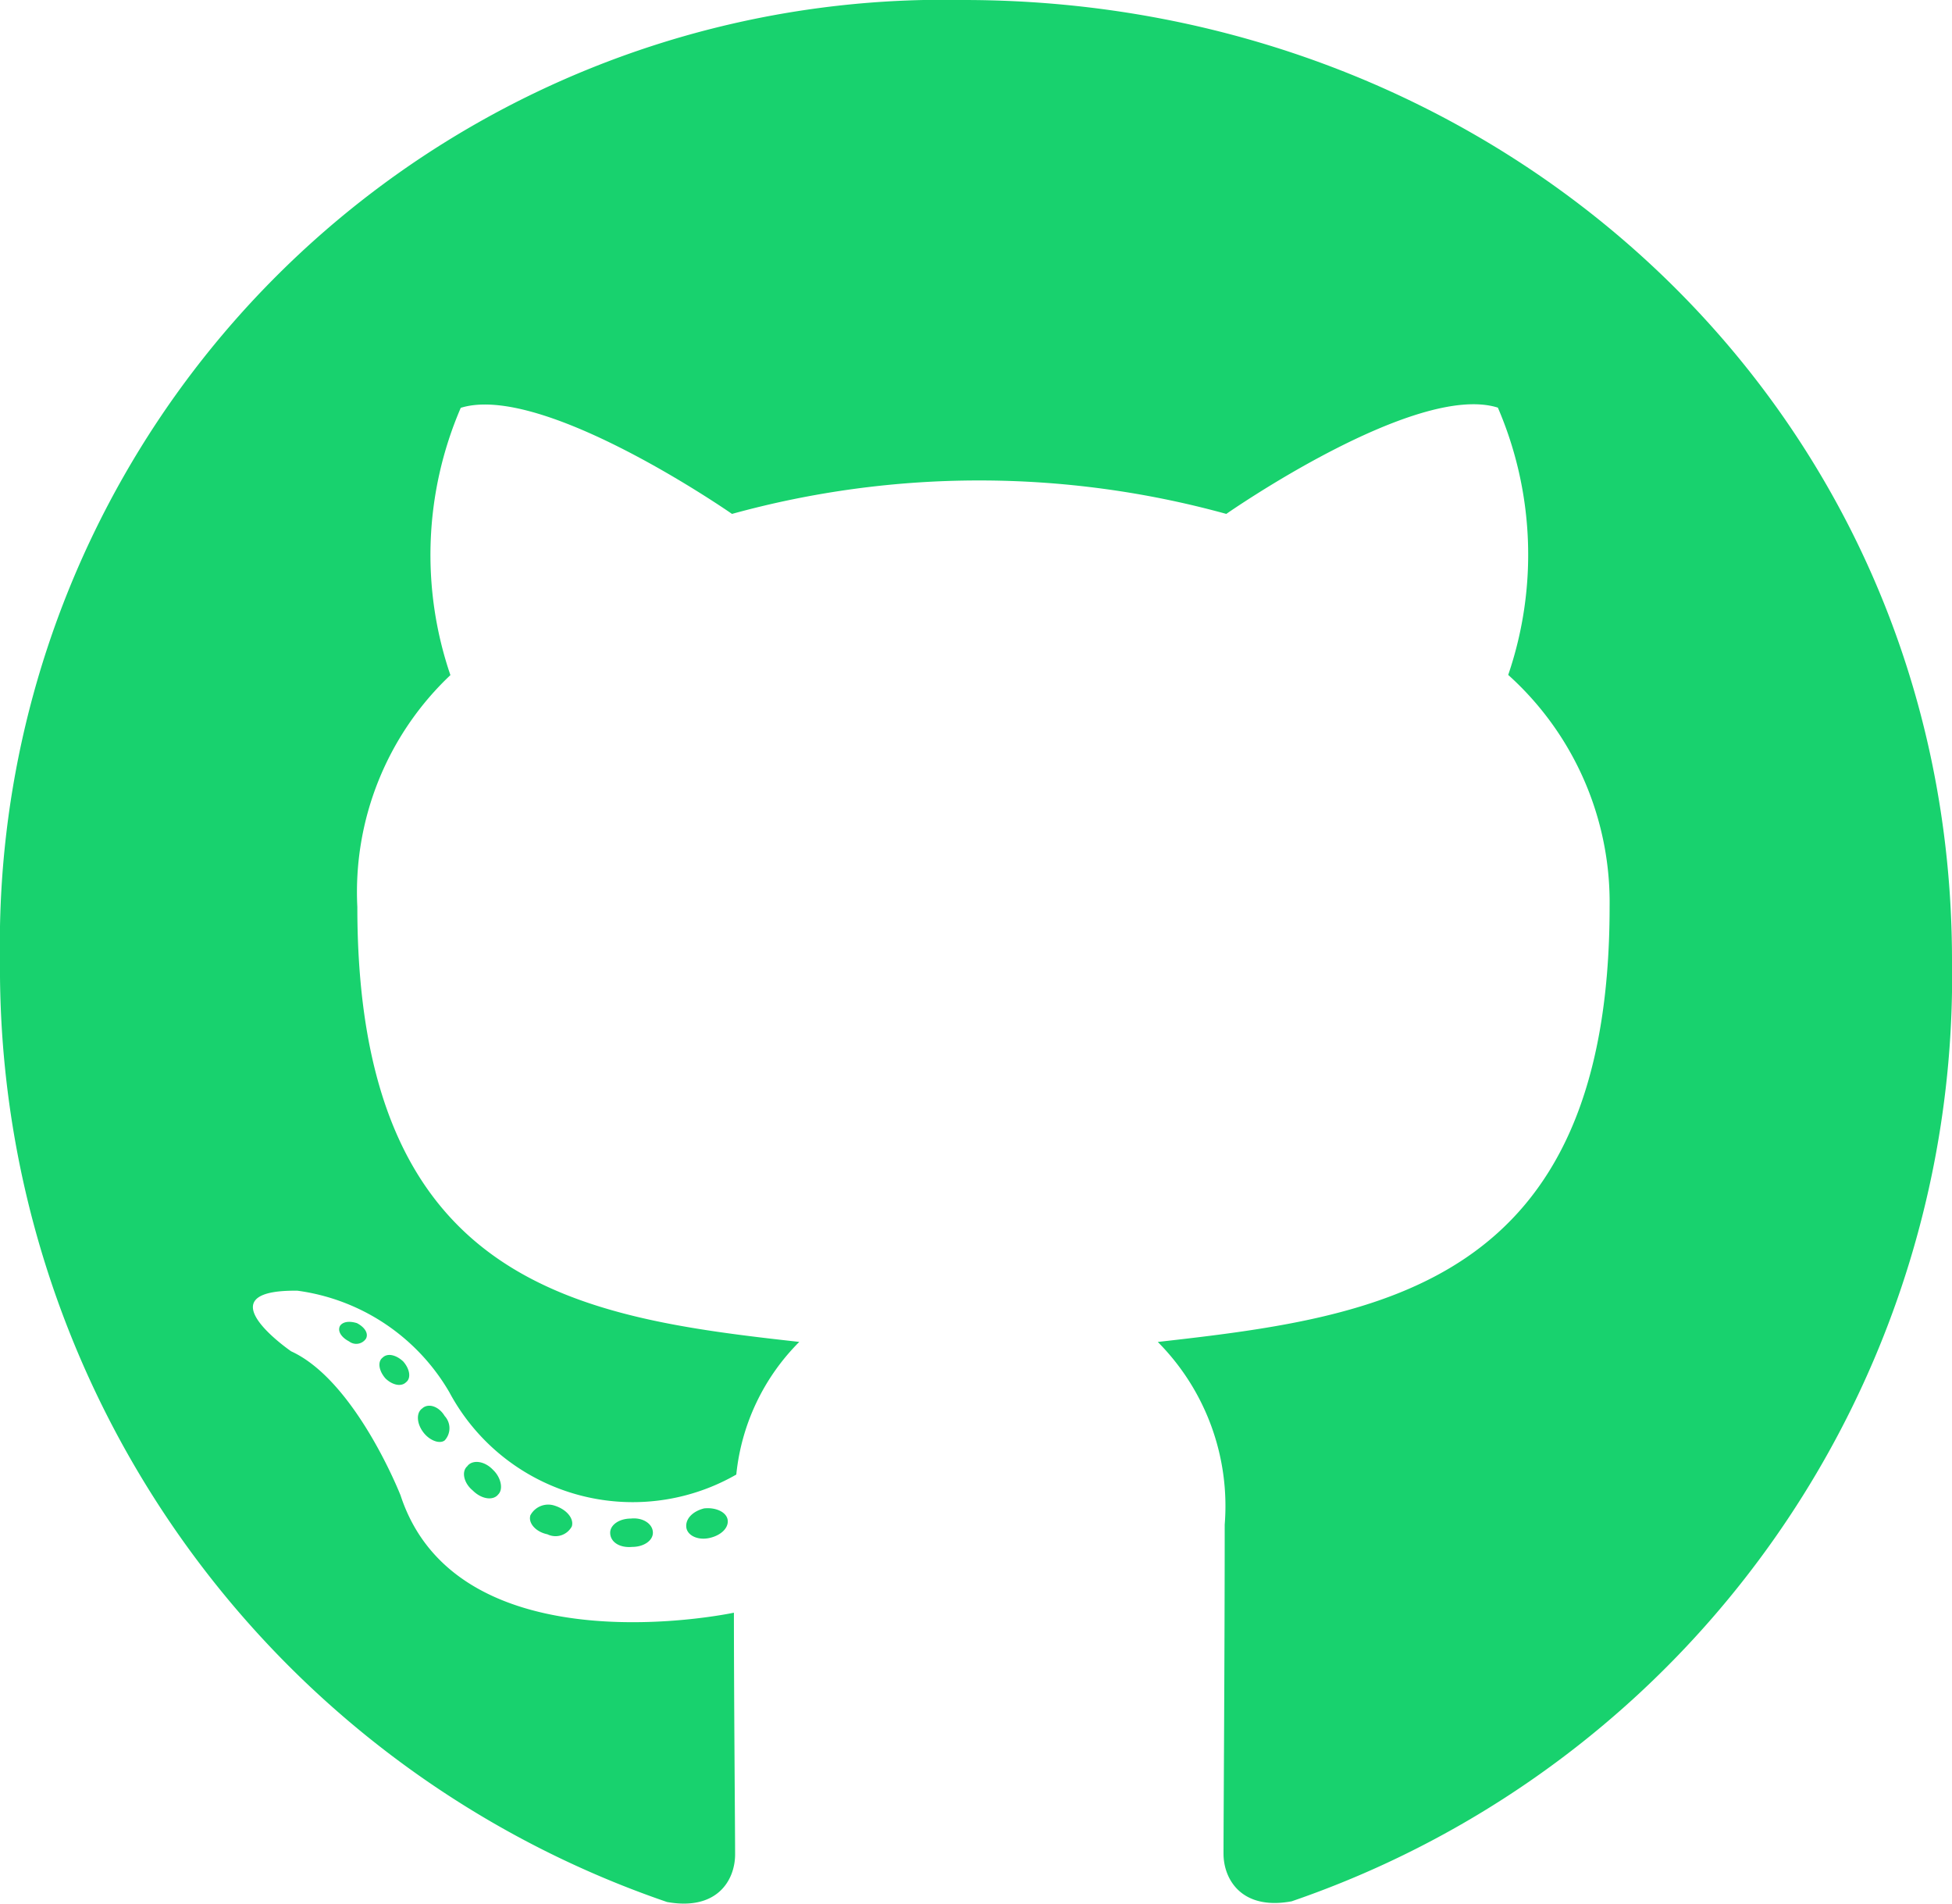 <svg xmlns="http://www.w3.org/2000/svg" width="37.752" height="36.809" viewBox="0 0 37.752 36.809">
  <path id="Icon_awesome-github" data-name="Icon awesome-github" d="M12.627,30.2c0,.152-.175.274-.4.274-.251.023-.426-.1-.426-.274,0-.152.175-.274.4-.274C12.429,29.9,12.627,30.026,12.627,30.2Zm-2.367-.343c-.053.152.1.327.327.373a.357.357,0,0,0,.472-.152c.046-.152-.1-.327-.327-.4A.391.391,0,0,0,10.26,29.859Zm3.364-.129c-.221.053-.373.2-.35.373.023.152.221.251.449.2s.373-.2.35-.35S13.845,29.706,13.624,29.729ZM18.633.563A18.251,18.251,0,0,0,0,19.134,19.082,19.082,0,0,0,12.9,37.34c.974.175,1.317-.426,1.317-.921,0-.472-.023-3.075-.023-4.673,0,0-5.328,1.142-6.447-2.268,0,0-.868-2.215-2.116-2.786,0,0-1.743-1.195.122-1.172a4.018,4.018,0,0,1,2.938,1.964,4.023,4.023,0,0,0,5.549,1.591,4.23,4.23,0,0,1,1.218-2.565C11.2,26.038,6.911,25.421,6.911,18.1a5.768,5.768,0,0,1,1.8-4.483,7.191,7.191,0,0,1,.2-5.168C10.5,7.953,14.157,10.5,14.157,10.5a17.981,17.981,0,0,1,9.56,0s3.661-2.557,5.252-2.055a7.188,7.188,0,0,1,.2,5.168A5.916,5.916,0,0,1,31.13,18.1c0,7.345-4.483,7.931-8.738,8.411a4.5,4.5,0,0,1,1.294,3.532c0,2.565-.023,5.739-.023,6.363,0,.495.35,1.1,1.317.921A18.907,18.907,0,0,0,37.752,19.134C37.752,8.577,29.189.563,18.633.563ZM7.4,26.814c-.1.076-.076.251.053.4.122.122.3.175.4.076.1-.076.076-.251-.053-.4C7.672,26.768,7.5,26.715,7.4,26.814ZM6.576,26.2c-.053.1.023.221.175.3a.226.226,0,0,0,.327-.053c.053-.1-.023-.221-.175-.3C6.751,26.1,6.629,26.121,6.576,26.2Zm2.466,2.71c-.122.1-.076.327.1.472.175.175.4.2.495.076.1-.1.053-.327-.1-.472C9.37,28.808,9.141,28.785,9.042,28.907Zm-.868-1.119c-.122.076-.122.274,0,.449s.327.251.426.175a.347.347,0,0,0,0-.472C8.494,27.765,8.3,27.689,8.175,27.788Z" transform="translate(0 -0.563)" fill="#18d26e"/>
</svg>